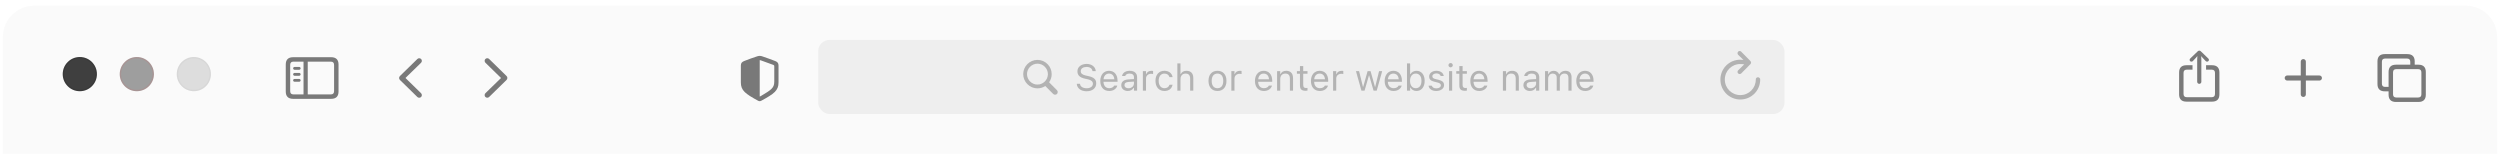 <svg width="877" height="54" viewBox="0 0 877 54" fill="none" xmlns="http://www.w3.org/2000/svg">
<g filter="url(#filter0_d_105_61)">
<g filter="url(#filter1_bi_105_61)">
<path d="M1 11C1 4.925 5.925 0 12 0H865C871.075 0 876 4.925 876 11V52H1V11Z" fill="#F5F5F5" fill-opacity="0.57" style="mix-blend-mode:hard-light"/>
</g>
<circle cx="68" cy="25" r="6" fill="#DDDDDD"/>
<circle cx="48" cy="25" r="6" fill="#9E9E9E"/>
<circle cx="28" cy="25" r="6" fill="#3F3F3F"/>
<circle cx="28" cy="25" r="5.75" stroke="black" stroke-opacity="0.1" stroke-width="0.5" style="mix-blend-mode:luminosity"/>
<circle cx="48" cy="25" r="5.75" stroke="#F13333" stroke-opacity="0.1" stroke-width="0.5" style="mix-blend-mode:luminosity"/>
<circle cx="68" cy="25" r="5.75" stroke="black" stroke-opacity="0.03" stroke-width="0.5" style="mix-blend-mode:luminosity"/>
<g style="mix-blend-mode:luminosity">
<g style="mix-blend-mode:luminosity">
<path d="M808 33.016C808.492 33.016 808.891 32.609 808.891 32.148V27.258H813.656C814.133 27.258 814.539 26.859 814.539 26.367C814.539 25.883 814.133 25.477 813.656 25.477H808.891V20.586C808.891 20.117 808.492 19.719 808 19.719C807.516 19.719 807.109 20.117 807.109 20.586V25.477H802.344C801.883 25.477 801.461 25.883 801.461 26.367C801.461 26.859 801.883 27.258 802.344 27.258H807.109V32.148C807.109 32.609 807.516 33.016 808 33.016Z" fill="#797979"/>
</g>
</g>
<g style="mix-blend-mode:luminosity">
<g style="mix-blend-mode:luminosity">
<path d="M836.586 31.039H837.914V32.219C837.914 33.891 838.797 34.766 840.484 34.766H848.406C850.094 34.766 850.977 33.891 850.977 32.219V24.242C850.977 22.57 850.094 21.695 848.406 21.695H847.078V20.523C847.078 18.852 846.195 17.977 844.508 17.977H836.586C834.891 17.977 834.016 18.852 834.016 20.523V28.492C834.016 30.172 834.891 31.039 836.586 31.039ZM836.688 29.484C835.969 29.484 835.57 29.109 835.57 28.352V20.664C835.57 19.906 835.969 19.539 836.688 19.539H844.406C845.117 19.539 845.523 19.906 845.523 20.664V21.695H840.484C838.797 21.695 837.914 22.57 837.914 24.242V29.484H836.688ZM840.586 33.203C839.867 33.203 839.477 32.828 839.477 32.078V24.383C839.477 23.633 839.867 23.258 840.586 23.258H848.305C849.023 23.258 849.422 23.633 849.422 24.383V32.078C849.422 32.828 849.023 33.203 848.305 33.203H840.586Z" fill="#797979"/>
</g>
</g>
<g style="mix-blend-mode:luminosity">
<path d="M102.812 33.672H116.18C117.875 33.672 118.758 32.797 118.758 31.125V21.617C118.758 19.945 117.875 19.07 116.18 19.07H102.812C101.125 19.07 100.242 19.938 100.242 21.617V31.125C100.242 32.797 101.125 33.672 102.812 33.672ZM102.914 32.117C102.195 32.117 101.797 31.742 101.797 30.984V21.758C101.797 21 102.195 20.625 102.914 20.625H106.477V32.117H102.914ZM116.078 20.625C116.797 20.625 117.195 21 117.195 21.758V30.984C117.195 31.742 116.797 32.117 116.078 32.117H107.953V20.625H116.078ZM104.945 23.484C105.227 23.484 105.461 23.242 105.461 22.977C105.461 22.711 105.227 22.477 104.945 22.477H103.344C103.062 22.477 102.828 22.711 102.828 22.977C102.828 23.242 103.062 23.484 103.344 23.484H104.945ZM104.945 25.586C105.227 25.586 105.461 25.352 105.461 25.078C105.461 24.812 105.227 24.578 104.945 24.578H103.344C103.062 24.578 102.828 24.812 102.828 25.078C102.828 25.352 103.062 25.586 103.344 25.586H104.945ZM104.945 27.68C105.227 27.68 105.461 27.453 105.461 27.18C105.461 26.914 105.227 26.688 104.945 26.688H103.344C103.062 26.688 102.828 26.914 102.828 27.18C102.828 27.453 103.062 27.68 103.344 27.68H104.945Z" fill="#797979"/>
</g>
<rect x="287" y="13" width="339" height="26" rx="4" fill="black" fill-opacity="0.05"/>
<g opacity="0.5">
<g style="mix-blend-mode:luminosity">
<path d="M363.94 29.998C364.949 29.998 365.895 29.693 366.682 29.173L369.462 31.959C369.646 32.137 369.881 32.226 370.135 32.226C370.662 32.226 371.049 31.814 371.049 31.293C371.049 31.052 370.967 30.817 370.789 30.639L368.028 27.865C368.599 27.059 368.936 26.069 368.936 25.002C368.936 22.254 366.688 20.007 363.94 20.007C361.198 20.007 358.944 22.254 358.944 25.002C358.944 27.751 361.191 29.998 363.94 29.998ZM363.94 28.665C361.928 28.665 360.277 27.015 360.277 25.002C360.277 22.997 361.928 21.34 363.94 21.34C365.952 21.34 367.603 22.997 367.603 25.002C367.603 27.015 365.952 28.665 363.94 28.665Z" fill="#797979"/>
</g>
<g style="mix-blend-mode:luminosity">
<path d="M381.17 31.014C383.214 31.014 384.554 29.947 384.554 28.233V28.227C384.554 26.907 383.798 26.139 381.888 25.713L380.872 25.485C379.628 25.212 379.126 24.717 379.126 23.987V23.98C379.126 23.022 380.009 22.482 381.151 22.476C382.345 22.47 383.106 23.066 383.233 23.873L383.246 23.955H384.389L384.382 23.866C384.287 22.502 383.011 21.422 381.183 21.422C379.292 21.422 377.965 22.495 377.958 24.012V24.019C377.958 25.345 378.752 26.189 380.586 26.596L381.602 26.818C382.859 27.097 383.386 27.618 383.386 28.379V28.386C383.386 29.319 382.478 29.96 381.234 29.96C379.914 29.96 378.961 29.382 378.879 28.468L378.873 28.398H377.73L377.736 28.468C377.87 29.96 379.165 31.014 381.17 31.014ZM389.111 30.919C390.724 30.919 391.701 30.004 391.936 29.078L391.949 29.027H390.844L390.819 29.084C390.635 29.497 390.063 29.935 389.137 29.935C387.918 29.935 387.137 29.109 387.105 27.694H392.031V27.262C392.031 25.218 390.901 23.834 389.042 23.834C387.182 23.834 385.976 25.282 385.976 27.395V27.402C385.976 29.547 387.156 30.919 389.111 30.919ZM389.035 24.818C390.044 24.818 390.793 25.459 390.908 26.811H387.125C387.245 25.51 388.02 24.818 389.035 24.818ZM395.624 30.919C396.544 30.919 397.262 30.519 397.693 29.789H397.795V30.798H398.899V26.113C398.899 24.691 397.966 23.834 396.297 23.834C394.837 23.834 393.796 24.558 393.618 25.631L393.612 25.669H394.716L394.723 25.65C394.9 25.117 395.44 24.812 396.259 24.812C397.281 24.812 397.795 25.269 397.795 26.113V26.735L395.833 26.856C394.24 26.951 393.339 27.656 393.339 28.875V28.887C393.339 30.131 394.323 30.919 395.624 30.919ZM394.469 28.862V28.849C394.469 28.17 394.926 27.802 395.967 27.738L397.795 27.624V28.246C397.795 29.224 396.976 29.96 395.853 29.96C395.059 29.96 394.469 29.554 394.469 28.862ZM400.918 30.798H402.022V26.558C402.022 25.555 402.771 24.888 403.825 24.888C404.066 24.888 404.276 24.914 404.504 24.952V23.879C404.396 23.86 404.162 23.834 403.952 23.834C403.025 23.834 402.384 24.253 402.124 24.971H402.022V23.955H400.918V30.798ZM408.478 30.919C410.122 30.919 411.042 30.036 411.322 28.798L411.334 28.729L410.243 28.735L410.23 28.773C409.976 29.535 409.392 29.941 408.472 29.941C407.253 29.941 406.466 28.932 406.466 27.357V27.345C406.466 25.802 407.24 24.812 408.472 24.812C409.456 24.812 410.065 25.358 410.236 26.031L410.243 26.05H411.341L411.334 26.012C411.131 24.793 410.135 23.834 408.472 23.834C406.555 23.834 405.336 25.218 405.336 27.345V27.357C405.336 29.528 406.561 30.919 408.478 30.919ZM413.017 30.798H414.121V26.748C414.121 25.548 414.813 24.812 415.905 24.812C416.997 24.812 417.504 25.402 417.504 26.634V30.798H418.609V26.367C418.609 24.742 417.752 23.834 416.216 23.834C415.207 23.834 414.565 24.26 414.223 24.983H414.121V21.238H413.017V30.798ZM427.089 30.919C429.038 30.919 430.244 29.573 430.244 27.383V27.37C430.244 25.174 429.038 23.834 427.089 23.834C425.141 23.834 423.935 25.174 423.935 27.37V27.383C423.935 29.573 425.141 30.919 427.089 30.919ZM427.089 29.941C425.794 29.941 425.064 28.995 425.064 27.383V27.37C425.064 25.752 425.794 24.812 427.089 24.812C428.384 24.812 429.114 25.752 429.114 27.37V27.383C429.114 28.995 428.384 29.941 427.089 29.941ZM431.958 30.798H433.062V26.558C433.062 25.555 433.812 24.888 434.865 24.888C435.106 24.888 435.316 24.914 435.544 24.952V23.879C435.437 23.86 435.202 23.834 434.992 23.834C434.065 23.834 433.424 24.253 433.164 24.971H433.062V23.955H431.958V30.798ZM443.371 30.919C444.983 30.919 445.961 30.004 446.196 29.078L446.208 29.027H445.104L445.079 29.084C444.895 29.497 444.323 29.935 443.396 29.935C442.178 29.935 441.397 29.109 441.365 27.694H446.291V27.262C446.291 25.218 445.161 23.834 443.301 23.834C441.441 23.834 440.235 25.282 440.235 27.395V27.402C440.235 29.547 441.416 30.919 443.371 30.919ZM443.295 24.818C444.304 24.818 445.053 25.459 445.167 26.811H441.384C441.505 25.51 442.279 24.818 443.295 24.818ZM448.005 30.798H449.109V26.748C449.109 25.548 449.801 24.812 450.893 24.812C451.985 24.812 452.493 25.402 452.493 26.634V30.798H453.597V26.367C453.597 24.742 452.74 23.834 451.204 23.834C450.195 23.834 449.554 24.26 449.211 24.983H449.109V23.955H448.005V30.798ZM458.028 30.849C458.244 30.849 458.453 30.823 458.669 30.785V29.846C458.466 29.865 458.358 29.871 458.161 29.871C457.45 29.871 457.171 29.547 457.171 28.741V24.869H458.669V23.955H457.171V22.184H456.028V23.955H454.949V24.869H456.028V29.02C456.028 30.328 456.619 30.849 458.028 30.849ZM463.011 30.919C464.623 30.919 465.601 30.004 465.835 29.078L465.848 29.027H464.744L464.718 29.084C464.534 29.497 463.963 29.935 463.036 29.935C461.817 29.935 461.037 29.109 461.005 27.694H465.931V27.262C465.931 25.218 464.801 23.834 462.941 23.834C461.081 23.834 459.875 25.282 459.875 27.395V27.402C459.875 29.547 461.056 30.919 463.011 30.919ZM462.935 24.818C463.944 24.818 464.693 25.459 464.807 26.811H461.024C461.145 25.51 461.919 24.818 462.935 24.818ZM467.645 30.798H468.749V26.558C468.749 25.555 469.498 24.888 470.552 24.888C470.793 24.888 471.002 24.914 471.231 24.952V23.879C471.123 23.86 470.888 23.834 470.679 23.834C469.752 23.834 469.111 24.253 468.851 24.971H468.749V23.955H467.645V30.798ZM477.585 30.798H478.689L480.213 25.504H480.314L481.844 30.798H482.955L484.872 23.955H483.774L482.428 29.427H482.327L480.797 23.955H479.75L478.22 29.427H478.118L476.772 23.955H475.668L477.585 30.798ZM488.871 30.919C490.483 30.919 491.461 30.004 491.696 29.078L491.708 29.027H490.604L490.579 29.084C490.395 29.497 489.823 29.935 488.896 29.935C487.678 29.935 486.897 29.109 486.865 27.694H491.791V27.262C491.791 25.218 490.661 23.834 488.801 23.834C486.941 23.834 485.735 25.282 485.735 27.395V27.402C485.735 29.547 486.916 30.919 488.871 30.919ZM488.795 24.818C489.804 24.818 490.553 25.459 490.667 26.811H486.884C487.005 25.51 487.779 24.818 488.795 24.818ZM496.907 30.919C498.64 30.919 499.776 29.516 499.776 27.383V27.37C499.776 25.225 498.646 23.834 496.907 23.834C495.968 23.834 495.149 24.304 494.774 25.034H494.673V21.238H493.568V30.798H494.673V29.706H494.774C495.193 30.468 495.955 30.919 496.907 30.919ZM496.653 29.941C495.409 29.941 494.647 28.963 494.647 27.383V27.37C494.647 25.79 495.409 24.812 496.653 24.812C497.904 24.812 498.646 25.777 498.646 27.37V27.383C498.646 28.976 497.904 29.941 496.653 29.941ZM503.839 30.919C505.394 30.919 506.581 30.074 506.581 28.855V28.843C506.581 27.865 505.959 27.307 504.67 26.996L503.617 26.742C502.811 26.545 502.468 26.253 502.468 25.79V25.777C502.468 25.174 503.064 24.755 503.877 24.755C504.702 24.755 505.235 25.129 505.381 25.669H506.467C506.314 24.552 505.318 23.834 503.883 23.834C502.43 23.834 501.338 24.691 501.338 25.828V25.834C501.338 26.818 501.916 27.377 503.198 27.681L504.258 27.935C505.102 28.138 505.451 28.462 505.451 28.925V28.938C505.451 29.56 504.797 29.998 503.877 29.998C503.001 29.998 502.455 29.623 502.271 29.052H501.141C501.268 30.182 502.315 30.919 503.839 30.919ZM508.879 22.635C509.298 22.635 509.641 22.292 509.641 21.873C509.641 21.454 509.298 21.111 508.879 21.111C508.46 21.111 508.117 21.454 508.117 21.873C508.117 22.292 508.46 22.635 508.879 22.635ZM508.32 30.798H509.425V23.955H508.32V30.798ZM513.938 30.849C514.154 30.849 514.363 30.823 514.579 30.785V29.846C514.376 29.865 514.268 29.871 514.071 29.871C513.36 29.871 513.081 29.547 513.081 28.741V24.869H514.579V23.955H513.081V22.184H511.938V23.955H510.859V24.869H511.938V29.02C511.938 30.328 512.529 30.849 513.938 30.849ZM518.921 30.919C520.533 30.919 521.511 30.004 521.746 29.078L521.758 29.027H520.654L520.628 29.084C520.444 29.497 519.873 29.935 518.946 29.935C517.728 29.935 516.947 29.109 516.915 27.694H521.841V27.262C521.841 25.218 520.711 23.834 518.851 23.834C516.991 23.834 515.785 25.282 515.785 27.395V27.402C515.785 29.547 516.966 30.919 518.921 30.919ZM518.845 24.818C519.854 24.818 520.603 25.459 520.717 26.811H516.934C517.055 25.51 517.829 24.818 518.845 24.818ZM527.224 30.798H528.328V26.748C528.328 25.548 529.02 24.812 530.112 24.812C531.204 24.812 531.711 25.402 531.711 26.634V30.798H532.816V26.367C532.816 24.742 531.959 23.834 530.423 23.834C529.414 23.834 528.772 24.26 528.43 24.983H528.328V23.955H527.224V30.798ZM536.694 30.919C537.615 30.919 538.332 30.519 538.764 29.789H538.865V30.798H539.97V26.113C539.97 24.691 539.037 23.834 537.367 23.834C535.907 23.834 534.866 24.558 534.688 25.631L534.682 25.669H535.787L535.793 25.65C535.971 25.117 536.51 24.812 537.329 24.812C538.351 24.812 538.865 25.269 538.865 26.113V26.735L536.904 26.856C535.311 26.951 534.409 27.656 534.409 28.875V28.887C534.409 30.131 535.393 30.919 536.694 30.919ZM535.539 28.862V28.849C535.539 28.17 535.996 27.802 537.037 27.738L538.865 27.624V28.246C538.865 29.224 538.046 29.96 536.923 29.96C536.129 29.96 535.539 29.554 535.539 28.862ZM541.988 30.798H543.093V26.558C543.093 25.593 543.772 24.812 544.667 24.812C545.53 24.812 546.089 25.339 546.089 26.151V30.798H547.193V26.399C547.193 25.529 547.822 24.812 548.774 24.812C549.739 24.812 550.202 25.314 550.202 26.323V30.798H551.307V26.069C551.307 24.634 550.526 23.834 549.129 23.834C548.184 23.834 547.403 24.311 547.035 25.034H546.933C546.616 24.323 545.968 23.834 545.042 23.834C544.146 23.834 543.499 24.26 543.194 24.996H543.093V23.955H541.988V30.798ZM556.093 30.919C557.705 30.919 558.683 30.004 558.917 29.078L558.93 29.027H557.826L557.8 29.084C557.616 29.497 557.045 29.935 556.118 29.935C554.899 29.935 554.119 29.109 554.087 27.694H559.013V27.262C559.013 25.218 557.883 23.834 556.023 23.834C554.163 23.834 552.957 25.282 552.957 27.395V27.402C552.957 29.547 554.138 30.919 556.093 30.919ZM556.017 24.818C557.026 24.818 557.775 25.459 557.889 26.811H554.106C554.227 25.51 555.001 24.818 556.017 24.818Z" fill="#797979"/>
</g>
</g>
<g style="mix-blend-mode:luminosity">
<path d="M266.5 34.5C266.641 34.5 266.852 34.453 267.047 34.344C271.547 31.898 273.109 30.766 273.109 27.922V22.023C273.109 21.086 272.742 20.75 271.961 20.414C271.094 20.047 268.18 19.031 267.328 18.742C267.07 18.656 266.766 18.602 266.5 18.602C266.234 18.602 265.93 18.672 265.672 18.742C264.82 18.984 261.906 20.055 261.039 20.414C260.258 20.742 259.891 21.086 259.891 22.023V27.922C259.891 30.766 261.461 31.883 265.945 34.344C266.148 34.453 266.359 34.5 266.5 34.5ZM266.922 20.18C267.945 20.586 270.172 21.375 271.344 21.789C271.562 21.875 271.617 21.992 271.617 22.273V27.633C271.617 29.922 270.469 30.539 266.945 32.664C266.727 32.797 266.617 32.844 266.508 32.844V20.094C266.617 20.094 266.734 20.117 266.922 20.18Z" fill="#797979"/>
</g>
<g style="mix-blend-mode:luminosity" opacity="0.5">
<g style="mix-blend-mode:luminosity">
<path d="M610.273 24.977C610.5 24.977 610.68 24.906 610.82 24.758L614.023 21.531C614.195 21.359 614.273 21.172 614.273 20.953C614.273 20.742 614.188 20.539 614.023 20.383L610.82 17.125C610.68 16.969 610.5 16.891 610.273 16.891C609.852 16.891 609.516 17.242 609.516 17.672C609.516 17.883 609.594 18.055 609.727 18.203L611.594 20.031C611.227 19.977 610.852 19.945 610.477 19.945C606.609 19.945 603.516 23.039 603.516 26.914C603.516 30.789 606.633 33.906 610.5 33.906C614.375 33.906 617.484 30.789 617.484 26.914C617.484 26.445 617.156 26.109 616.688 26.109C616.234 26.109 615.93 26.445 615.93 26.914C615.93 29.93 613.516 32.352 610.5 32.352C607.492 32.352 605.07 29.93 605.07 26.914C605.07 23.875 607.469 21.469 610.477 21.469C610.984 21.469 611.453 21.508 611.867 21.578L609.734 23.688C609.594 23.828 609.516 24 609.516 24.211C609.516 24.641 609.852 24.977 610.273 24.977Z" fill="#797979"/>
</g>
</g>
<g style="mix-blend-mode:luminosity">
<path d="M771.508 28.414C771.906 28.414 772.234 28.086 772.234 27.695V19.836L772.18 18.68L772.656 19.25L773.75 20.414C773.875 20.555 774.055 20.625 774.234 20.625C774.594 20.625 774.891 20.367 774.891 20C774.891 19.805 774.812 19.664 774.68 19.531L772.062 17.008C771.875 16.82 771.695 16.758 771.508 16.758C771.312 16.758 771.141 16.82 770.953 17.008L768.328 19.531C768.195 19.664 768.117 19.805 768.117 20C768.117 20.367 768.406 20.625 768.766 20.625C768.945 20.625 769.133 20.555 769.258 20.414L770.352 19.25L770.836 18.672L770.773 19.836V27.695C770.773 28.086 771.102 28.414 771.508 28.414ZM767 34.656H776C777.695 34.656 778.57 33.781 778.57 32.109V24.43C778.57 22.758 777.695 21.883 776 21.883H773.891V23.438H775.898C776.609 23.438 777.016 23.812 777.016 24.562V31.969C777.016 32.719 776.609 33.094 775.898 33.094H767.102C766.383 33.094 765.984 32.719 765.984 31.969V24.562C765.984 23.812 766.383 23.438 767.102 23.438H769.133V21.883H767C765.312 21.883 764.43 22.75 764.43 24.43V32.109C764.43 33.781 765.312 34.656 767 34.656Z" fill="#797979"/>
</g>
<g style="mix-blend-mode:luminosity">
<path d="M146.406 33.023L140.328 27.078C140.117 26.867 140.008 26.633 140.008 26.359C140.008 26.086 140.117 25.836 140.336 25.633L146.414 19.695C146.586 19.523 146.805 19.43 147.055 19.43C147.578 19.43 147.984 19.836 147.984 20.352C147.984 20.602 147.883 20.844 147.703 21.023L142.234 26.352L147.703 31.695C147.883 31.875 147.984 32.109 147.984 32.367C147.984 32.883 147.578 33.289 147.055 33.289C146.805 33.289 146.586 33.195 146.406 33.023Z" fill="#797979"/>
</g>
<g style="mix-blend-mode:luminosity">
<path d="M170.938 33.281C171.195 33.281 171.406 33.188 171.586 33.016L177.664 27.078C177.875 26.859 177.984 26.633 177.984 26.352C177.984 26.078 177.883 25.836 177.664 25.633L171.586 19.688C171.406 19.516 171.195 19.422 170.938 19.422C170.414 19.422 170.008 19.828 170.008 20.344C170.008 20.594 170.117 20.836 170.289 21.016L175.766 26.359L170.289 31.688C170.109 31.875 170.008 32.102 170.008 32.359C170.008 32.875 170.414 33.281 170.938 33.281Z" fill="#797979"/>
</g>
</g>
<defs>
<filter id="filter0_d_105_61" x="0" y="0" width="877" height="54" filterUnits="userSpaceOnUse" color-interpolation-filters="sRGB">
<feFlood flood-opacity="0" result="BackgroundImageFix"/>
<feColorMatrix in="SourceAlpha" type="matrix" values="0 0 0 0 0 0 0 0 0 0 0 0 0 0 0 0 0 0 127 0" result="hardAlpha"/>
<feOffset dy="1"/>
<feGaussianBlur stdDeviation="0.5"/>
<feColorMatrix type="matrix" values="0 0 0 0 0 0 0 0 0 0 0 0 0 0 0 0 0 0 0.05 0"/>
<feBlend mode="normal" in2="BackgroundImageFix" result="effect1_dropShadow_105_61"/>
<feBlend mode="normal" in="SourceGraphic" in2="effect1_dropShadow_105_61" result="shape"/>
</filter>
<filter id="filter1_bi_105_61" x="-80.549" y="-81.549" width="1038.1" height="215.097" filterUnits="userSpaceOnUse" color-interpolation-filters="sRGB">
<feFlood flood-opacity="0" result="BackgroundImageFix"/>
<feGaussianBlur in="BackgroundImage" stdDeviation="40.774"/>
<feComposite in2="SourceAlpha" operator="in" result="effect1_backgroundBlur_105_61"/>
<feBlend mode="normal" in="SourceGraphic" in2="effect1_backgroundBlur_105_61" result="shape"/>
<feColorMatrix in="SourceAlpha" type="matrix" values="0 0 0 0 0 0 0 0 0 0 0 0 0 0 0 0 0 0 127 0" result="hardAlpha"/>
<feOffset dy="1"/>
<feGaussianBlur stdDeviation="1.5"/>
<feComposite in2="hardAlpha" operator="arithmetic" k2="-1" k3="1"/>
<feColorMatrix type="matrix" values="0 0 0 0 1 0 0 0 0 1 0 0 0 0 1 0 0 0 0.5 0"/>
<feBlend mode="normal" in2="shape" result="effect2_innerShadow_105_61"/>
</filter>
</defs>
</svg>
